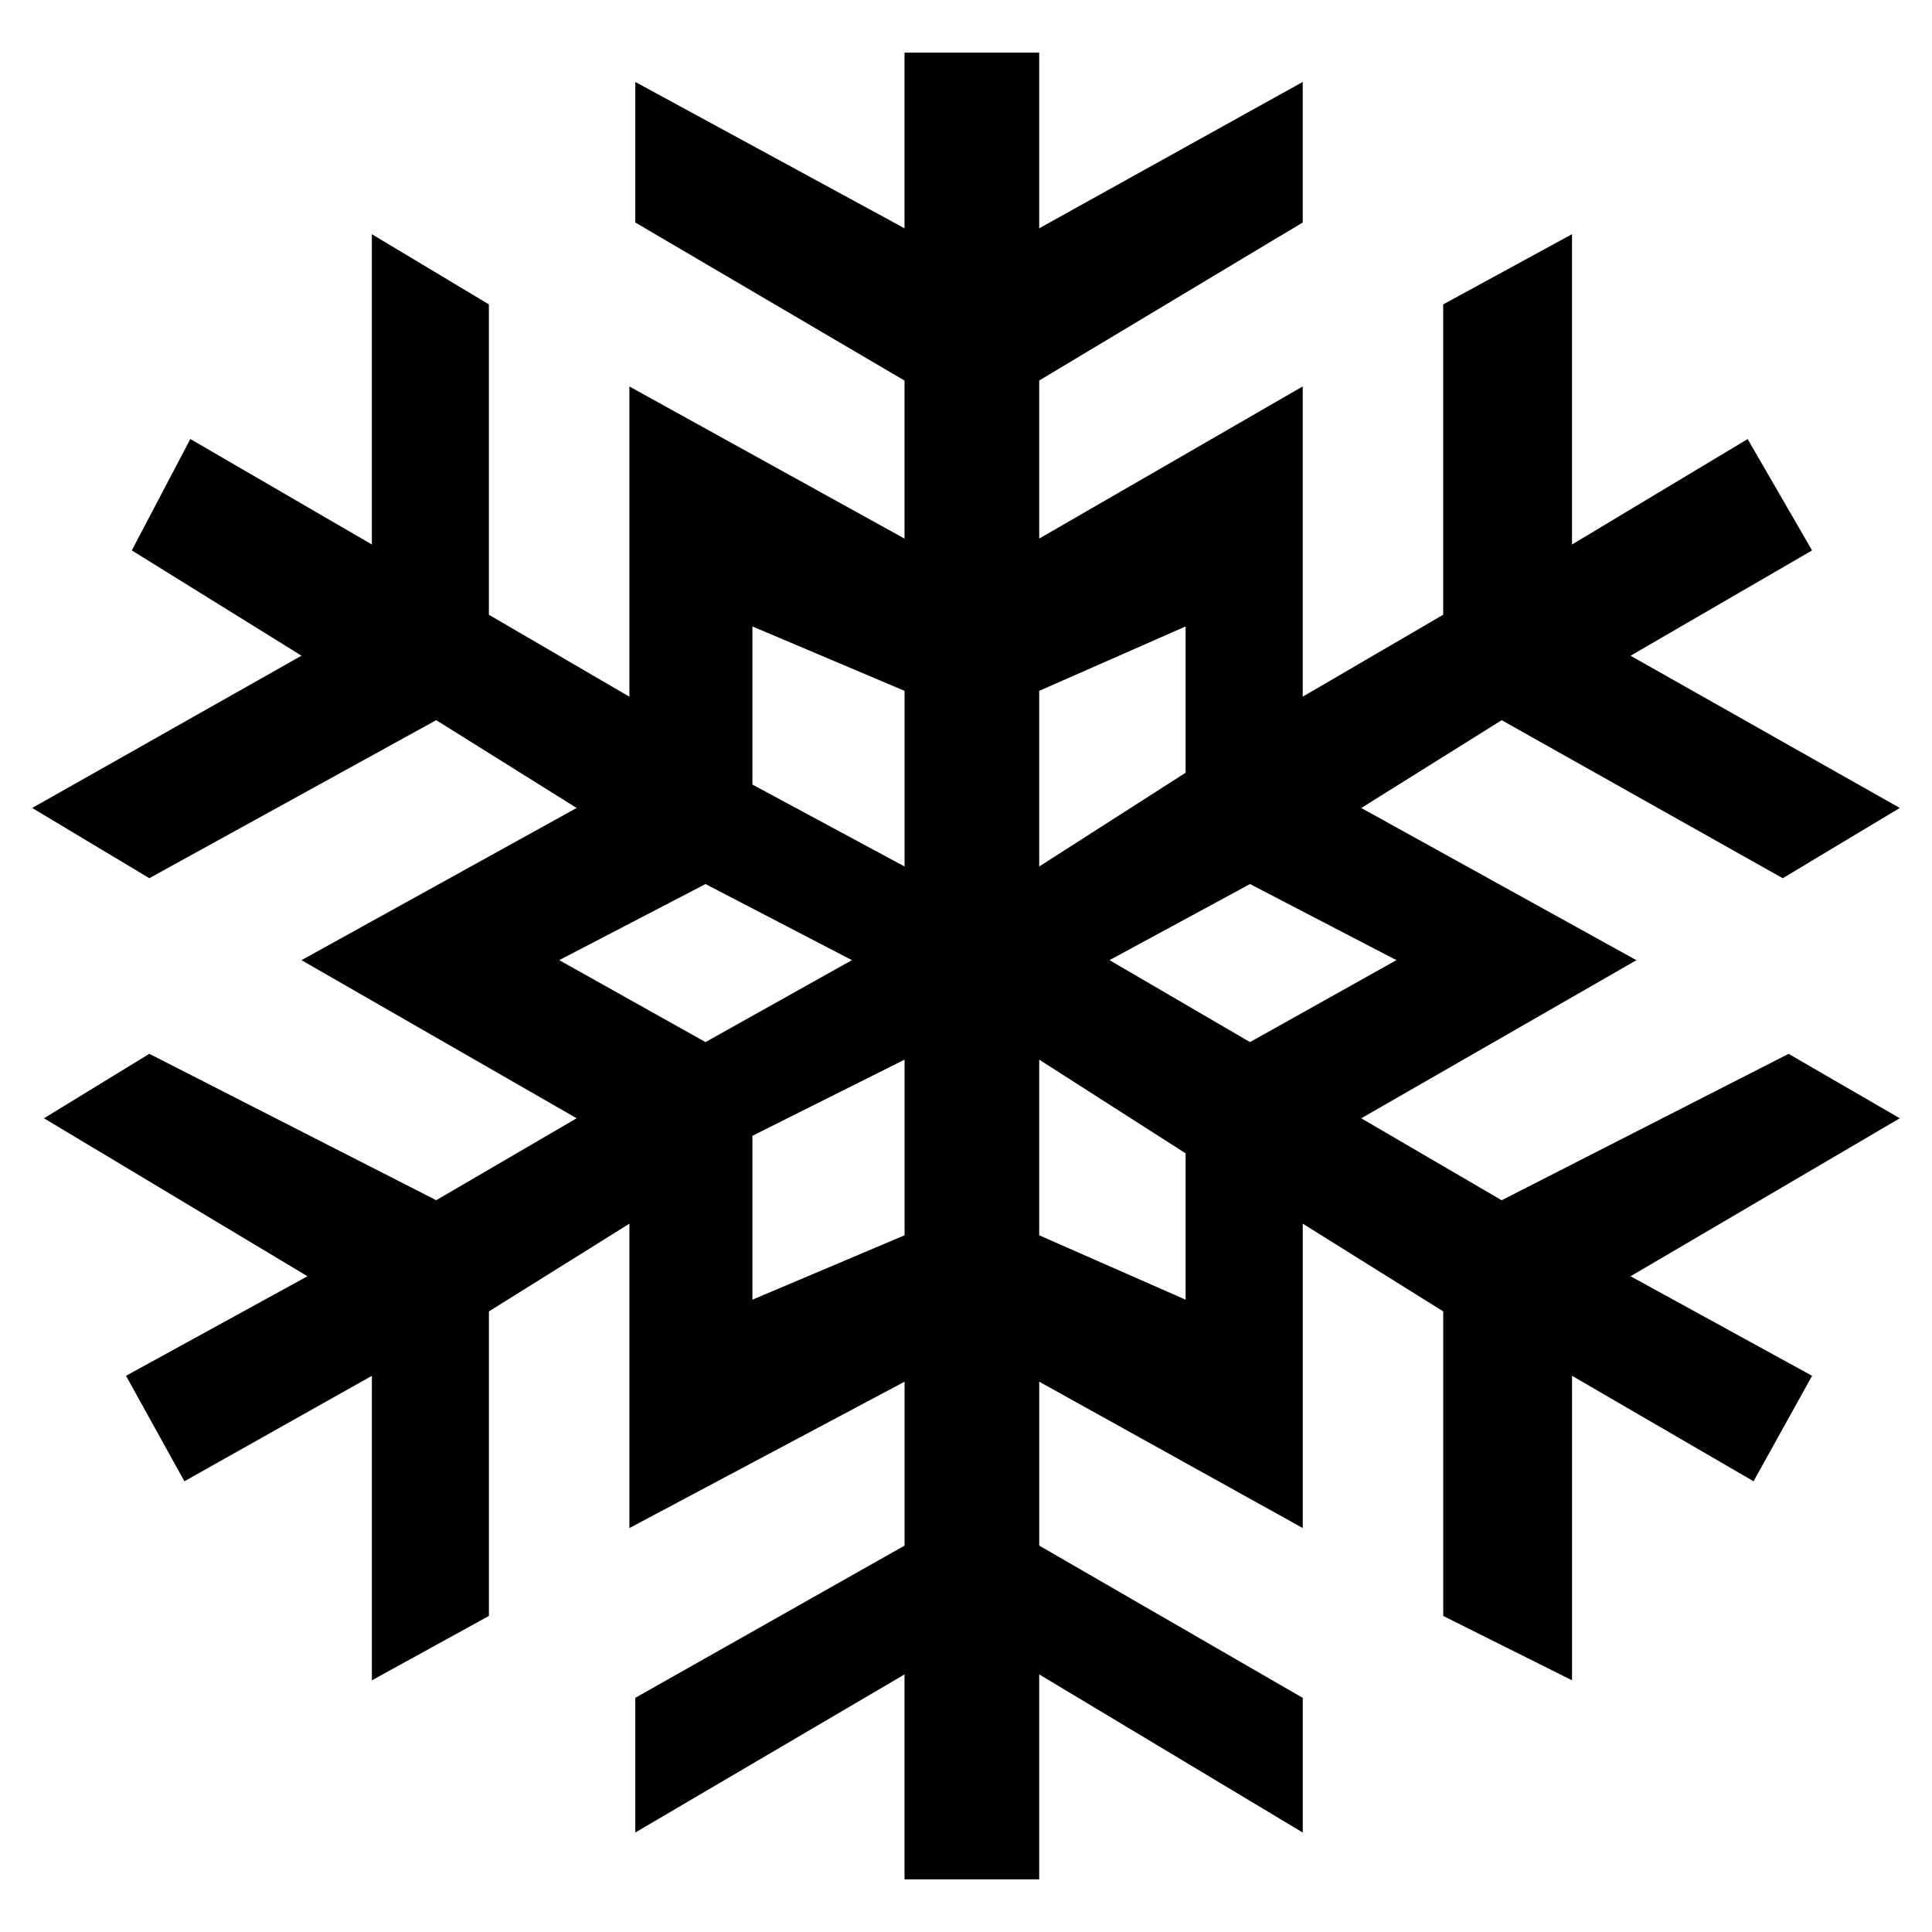<svg version="1.1" id="Layer_1" xmlns="http://www.w3.org/2000/svg" xmlns:xlink="http://www.w3.org/1999/xlink" x="0px" y="0px"
	 width="400px" height="400px" viewBox="0 0 60 60" style="enable-background:new 0 0 60 60;" xml:space="preserve">
<path d="M32.273,1.635V7.09l8.184-4.545V6.91l-8.184,4.908v4.908l8.184-4.725v9.635l4.363-2.545V9.453l4-2.18v9.637
				l5.455-3.275l2,3.459l-5.637,3.27L59,25.092l-3.635,2.182l-8.729-4.908l-4.361,2.727l8.545,4.727l-8.545,4.91l4.361,2.545
				l8.91-4.547L59,34.729l-8.361,4.906l5.637,3.092l-1.818,3.275l-5.637-3.275v9.457l-4-2v-9.457l-4.363-2.725v9.453l-8.184-4.545
				V48l8.184,4.729v4.182L32.273,52v6.365h-4.182V52l-8.361,4.91v-4.182L28.092,48v-5.09l-8.545,4.545v-9.453l-4.363,2.725v9.457
				l-3.635,2v-9.457l-5.822,3.275l-1.814-3.275l5.635-3.092l-8.182-4.906l3.271-2.002l8.91,4.547l4.361-2.545l-8.545-4.91
				l8.545-4.727l-4.361-2.727l-8.91,4.908L1,25.092l8.363-4.729l-5.27-3.27l1.818-3.459l5.637,3.275V7.273l3.635,2.18v9.639
				l4.363,2.545v-9.635l8.545,4.725v-4.908L19.73,6.91V2.545l8.361,4.545V1.635H32.273z M17.367,29.818l4.543,2.545l4.547-2.545
				l-4.547-2.363L17.367,29.818z M23.367,19.455v4.91l4.725,2.545v-5.455L23.367,19.455z M23.367,40.363l4.725-2v-5.455
				l-4.725,2.365V40.363z M32.273,21.455v5.455l4.547-2.912v-4.543L32.273,21.455z M32.273,38.363l4.547,2v-4.545l-4.547-2.91
				V38.363z M34.457,29.818l4.363,2.545l4.547-2.545l-4.547-2.363L34.457,29.818z"/>
</svg>